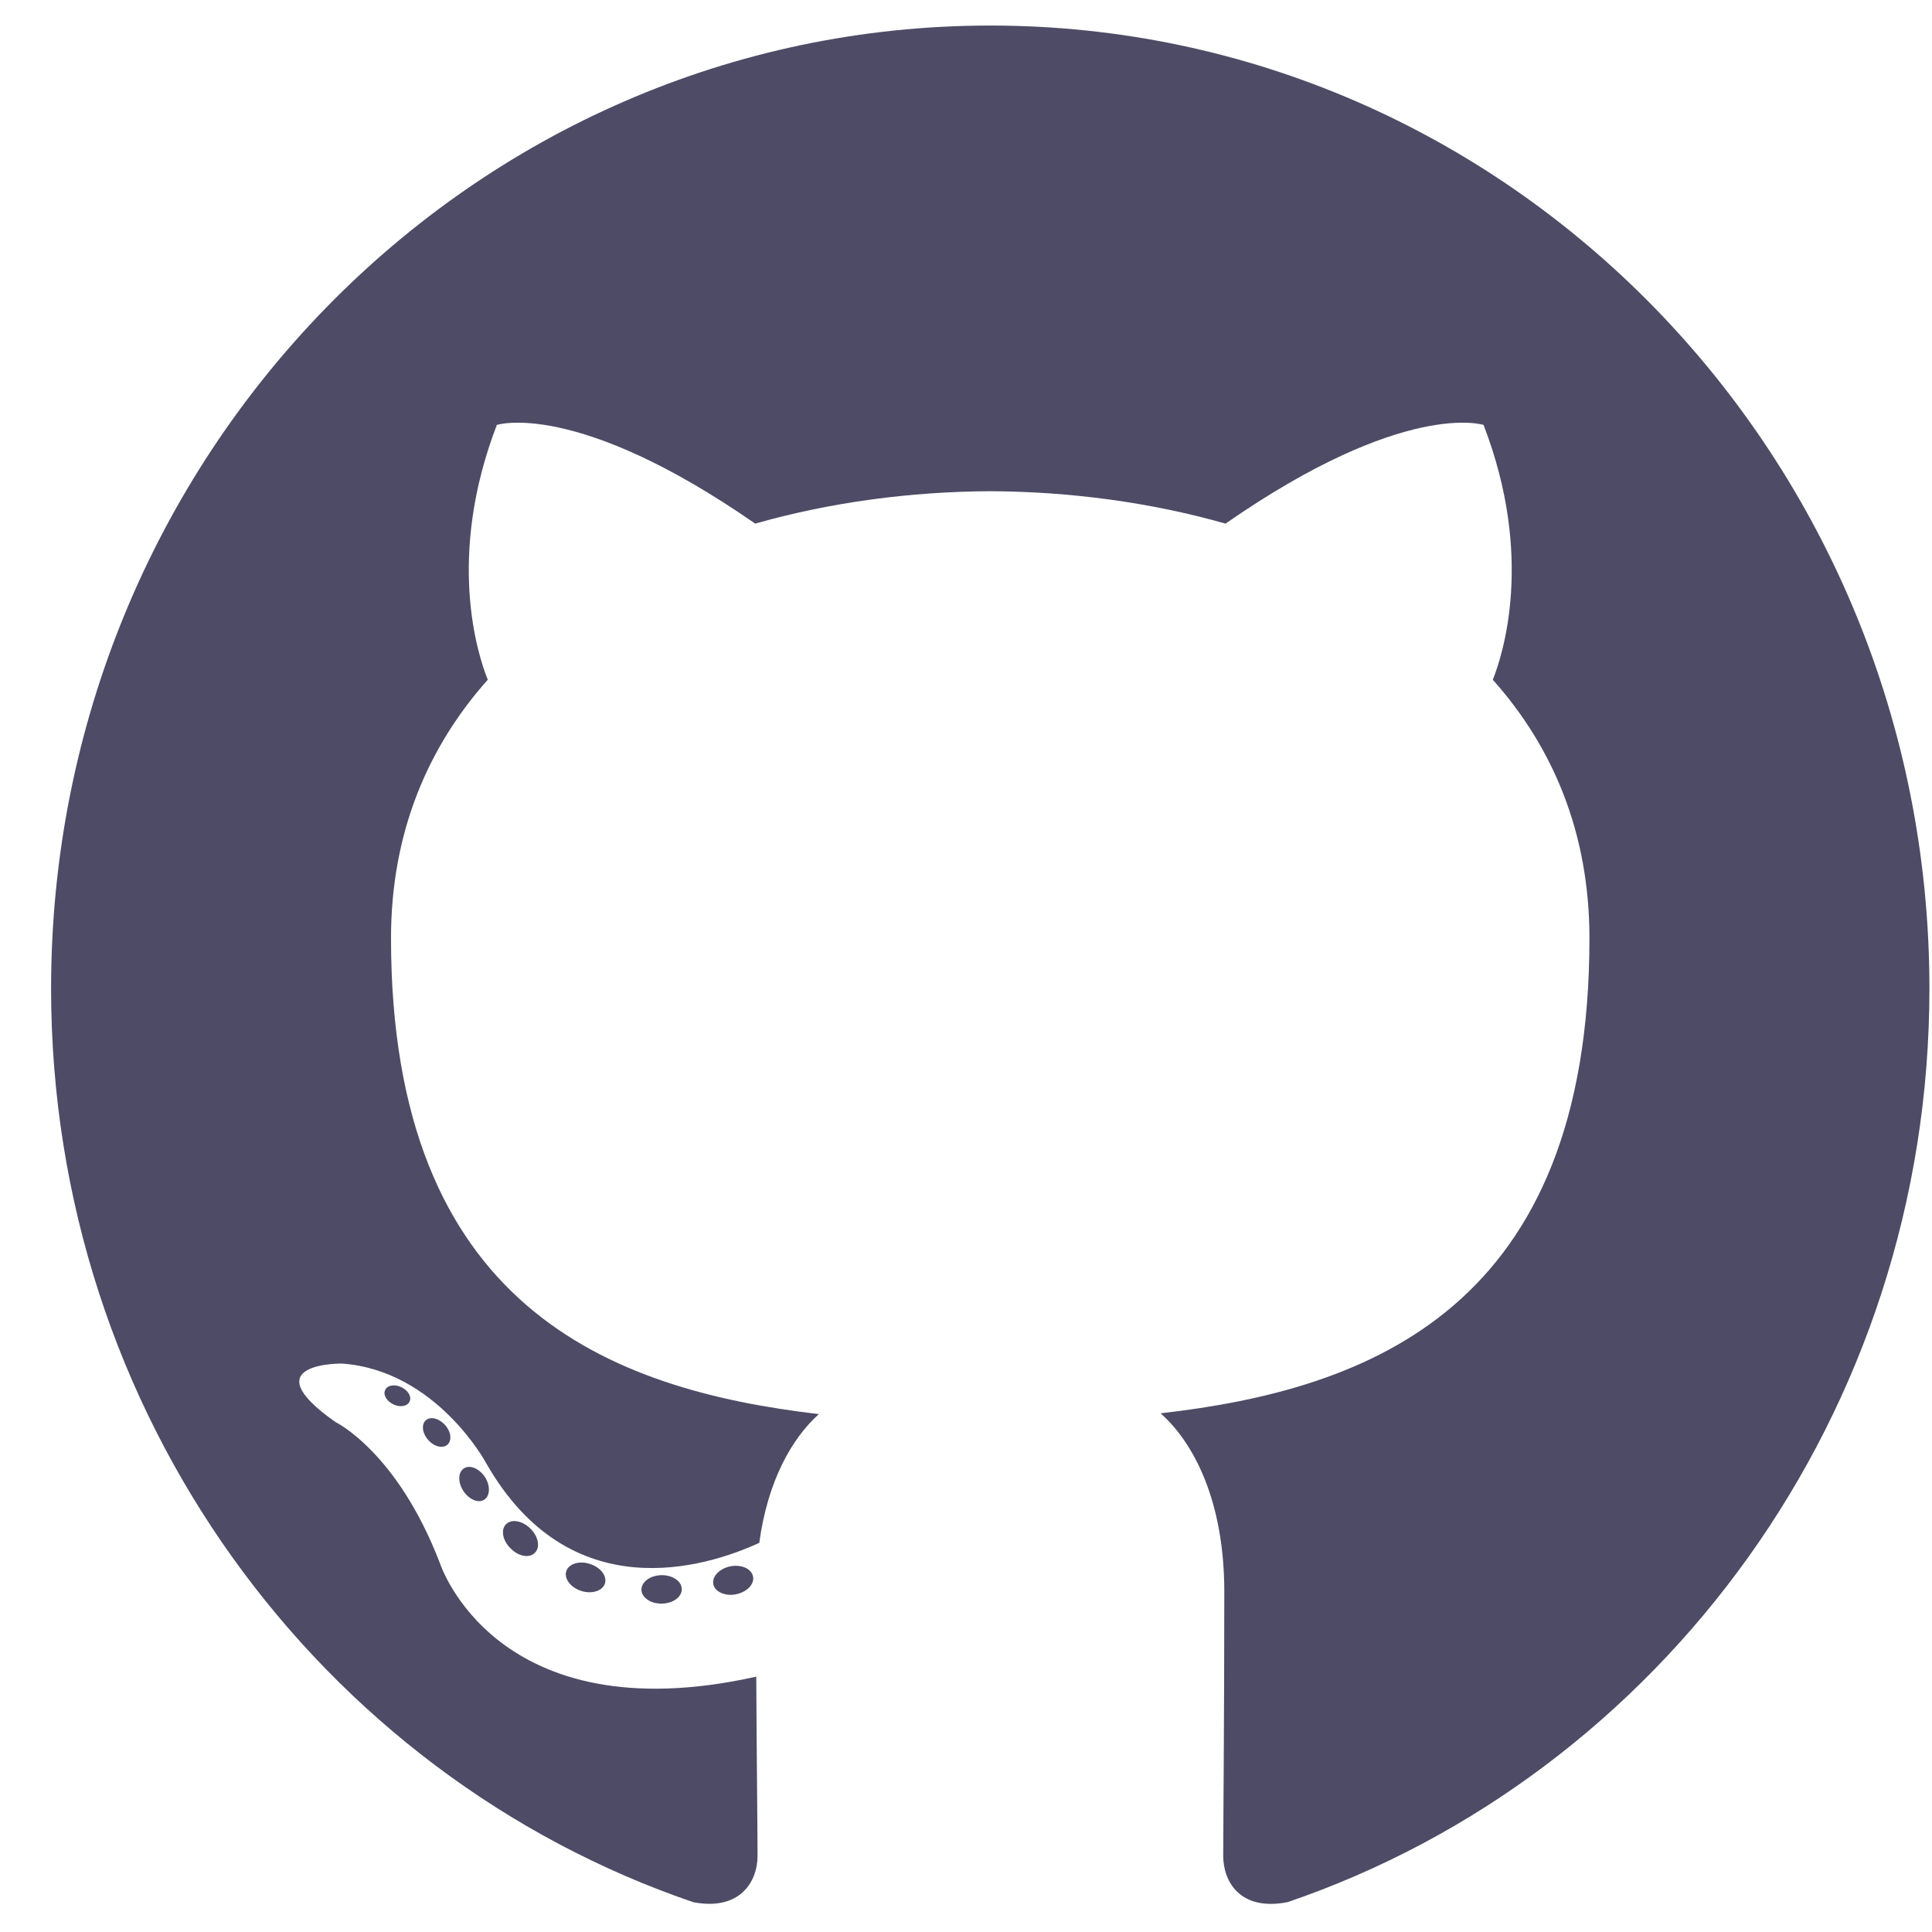  <svg width="36" height="36" viewBox="0 0 36 36" fill="none" xmlns="http://www.w3.org/2000/svg">
                        <path d="M18.452 0.476C8.789 0.476 0.952 8.509 0.952 18.419C0.952 26.347 5.966 33.073 12.92 35.445C13.794 35.611 14.116 35.056 14.116 34.582C14.116 34.154 14.099 32.741 14.092 31.242C9.223 32.327 8.196 29.125 8.196 29.125C7.4 27.051 6.253 26.499 6.253 26.499C4.665 25.385 6.372 25.408 6.372 25.408C8.13 25.535 9.055 27.257 9.055 27.257C10.616 30 13.149 29.207 14.148 28.749C14.305 27.589 14.758 26.798 15.259 26.35C11.372 25.896 7.286 24.357 7.286 17.482C7.286 15.523 7.969 13.922 9.089 12.666C8.907 12.214 8.308 10.389 9.258 7.918C9.258 7.918 10.728 7.435 14.072 9.757C15.468 9.359 16.965 9.16 18.452 9.153C19.939 9.16 21.438 9.359 22.836 9.757C26.177 7.435 27.644 7.918 27.644 7.918C28.597 10.389 27.997 12.214 27.816 12.666C28.938 13.922 29.617 15.523 29.617 17.482C29.617 24.374 25.523 25.891 21.626 26.335C22.253 26.892 22.813 27.984 22.813 29.658C22.813 32.059 22.793 33.991 22.793 34.582C22.793 35.06 23.108 35.619 23.995 35.443C30.944 33.068 35.952 26.344 35.952 18.419C35.952 8.509 28.117 0.476 18.452 0.476Z" fill="#4E4B66"/>
                        <path d="M7.632 26.115C7.593 26.203 7.457 26.23 7.332 26.169C7.206 26.111 7.135 25.991 7.176 25.903C7.213 25.812 7.35 25.787 7.476 25.847C7.603 25.905 7.676 26.027 7.632 26.115Z" fill="#4E4B66"/>
                        <path d="M8.339 26.918C8.256 26.996 8.093 26.96 7.983 26.836C7.869 26.712 7.847 26.546 7.932 26.467C8.018 26.388 8.175 26.425 8.29 26.549C8.404 26.674 8.426 26.838 8.339 26.918Z" fill="#4E4B66"/>
                        <path d="M9.028 27.941C8.921 28.017 8.746 27.946 8.638 27.788C8.531 27.63 8.531 27.44 8.64 27.364C8.749 27.289 8.921 27.357 9.031 27.514C9.137 27.674 9.137 27.864 9.028 27.941Z" fill="#4E4B66"/>
                        <path d="M9.971 28.929C9.876 29.037 9.672 29.008 9.523 28.861C9.37 28.718 9.327 28.515 9.423 28.408C9.52 28.3 9.725 28.33 9.876 28.476C10.027 28.619 10.073 28.823 9.971 28.929Z" fill="#4E4B66"/>
                        <path d="M11.273 29.503C11.231 29.643 11.034 29.706 10.837 29.647C10.639 29.586 10.51 29.423 10.55 29.282C10.591 29.142 10.788 29.076 10.987 29.14C11.185 29.2 11.314 29.362 11.273 29.503Z" fill="#4E4B66"/>
                        <path d="M12.703 29.61C12.708 29.756 12.54 29.878 12.332 29.881C12.124 29.885 11.955 29.767 11.952 29.623C11.952 29.475 12.116 29.355 12.325 29.351C12.533 29.347 12.703 29.465 12.703 29.61Z" fill="#4E4B66"/>
                        <path d="M14.033 29.38C14.058 29.523 13.913 29.669 13.707 29.709C13.505 29.746 13.317 29.658 13.291 29.516C13.266 29.37 13.413 29.223 13.615 29.185C13.822 29.148 14.007 29.234 14.033 29.38Z" fill="#4E4B66"/>
                    </svg>       